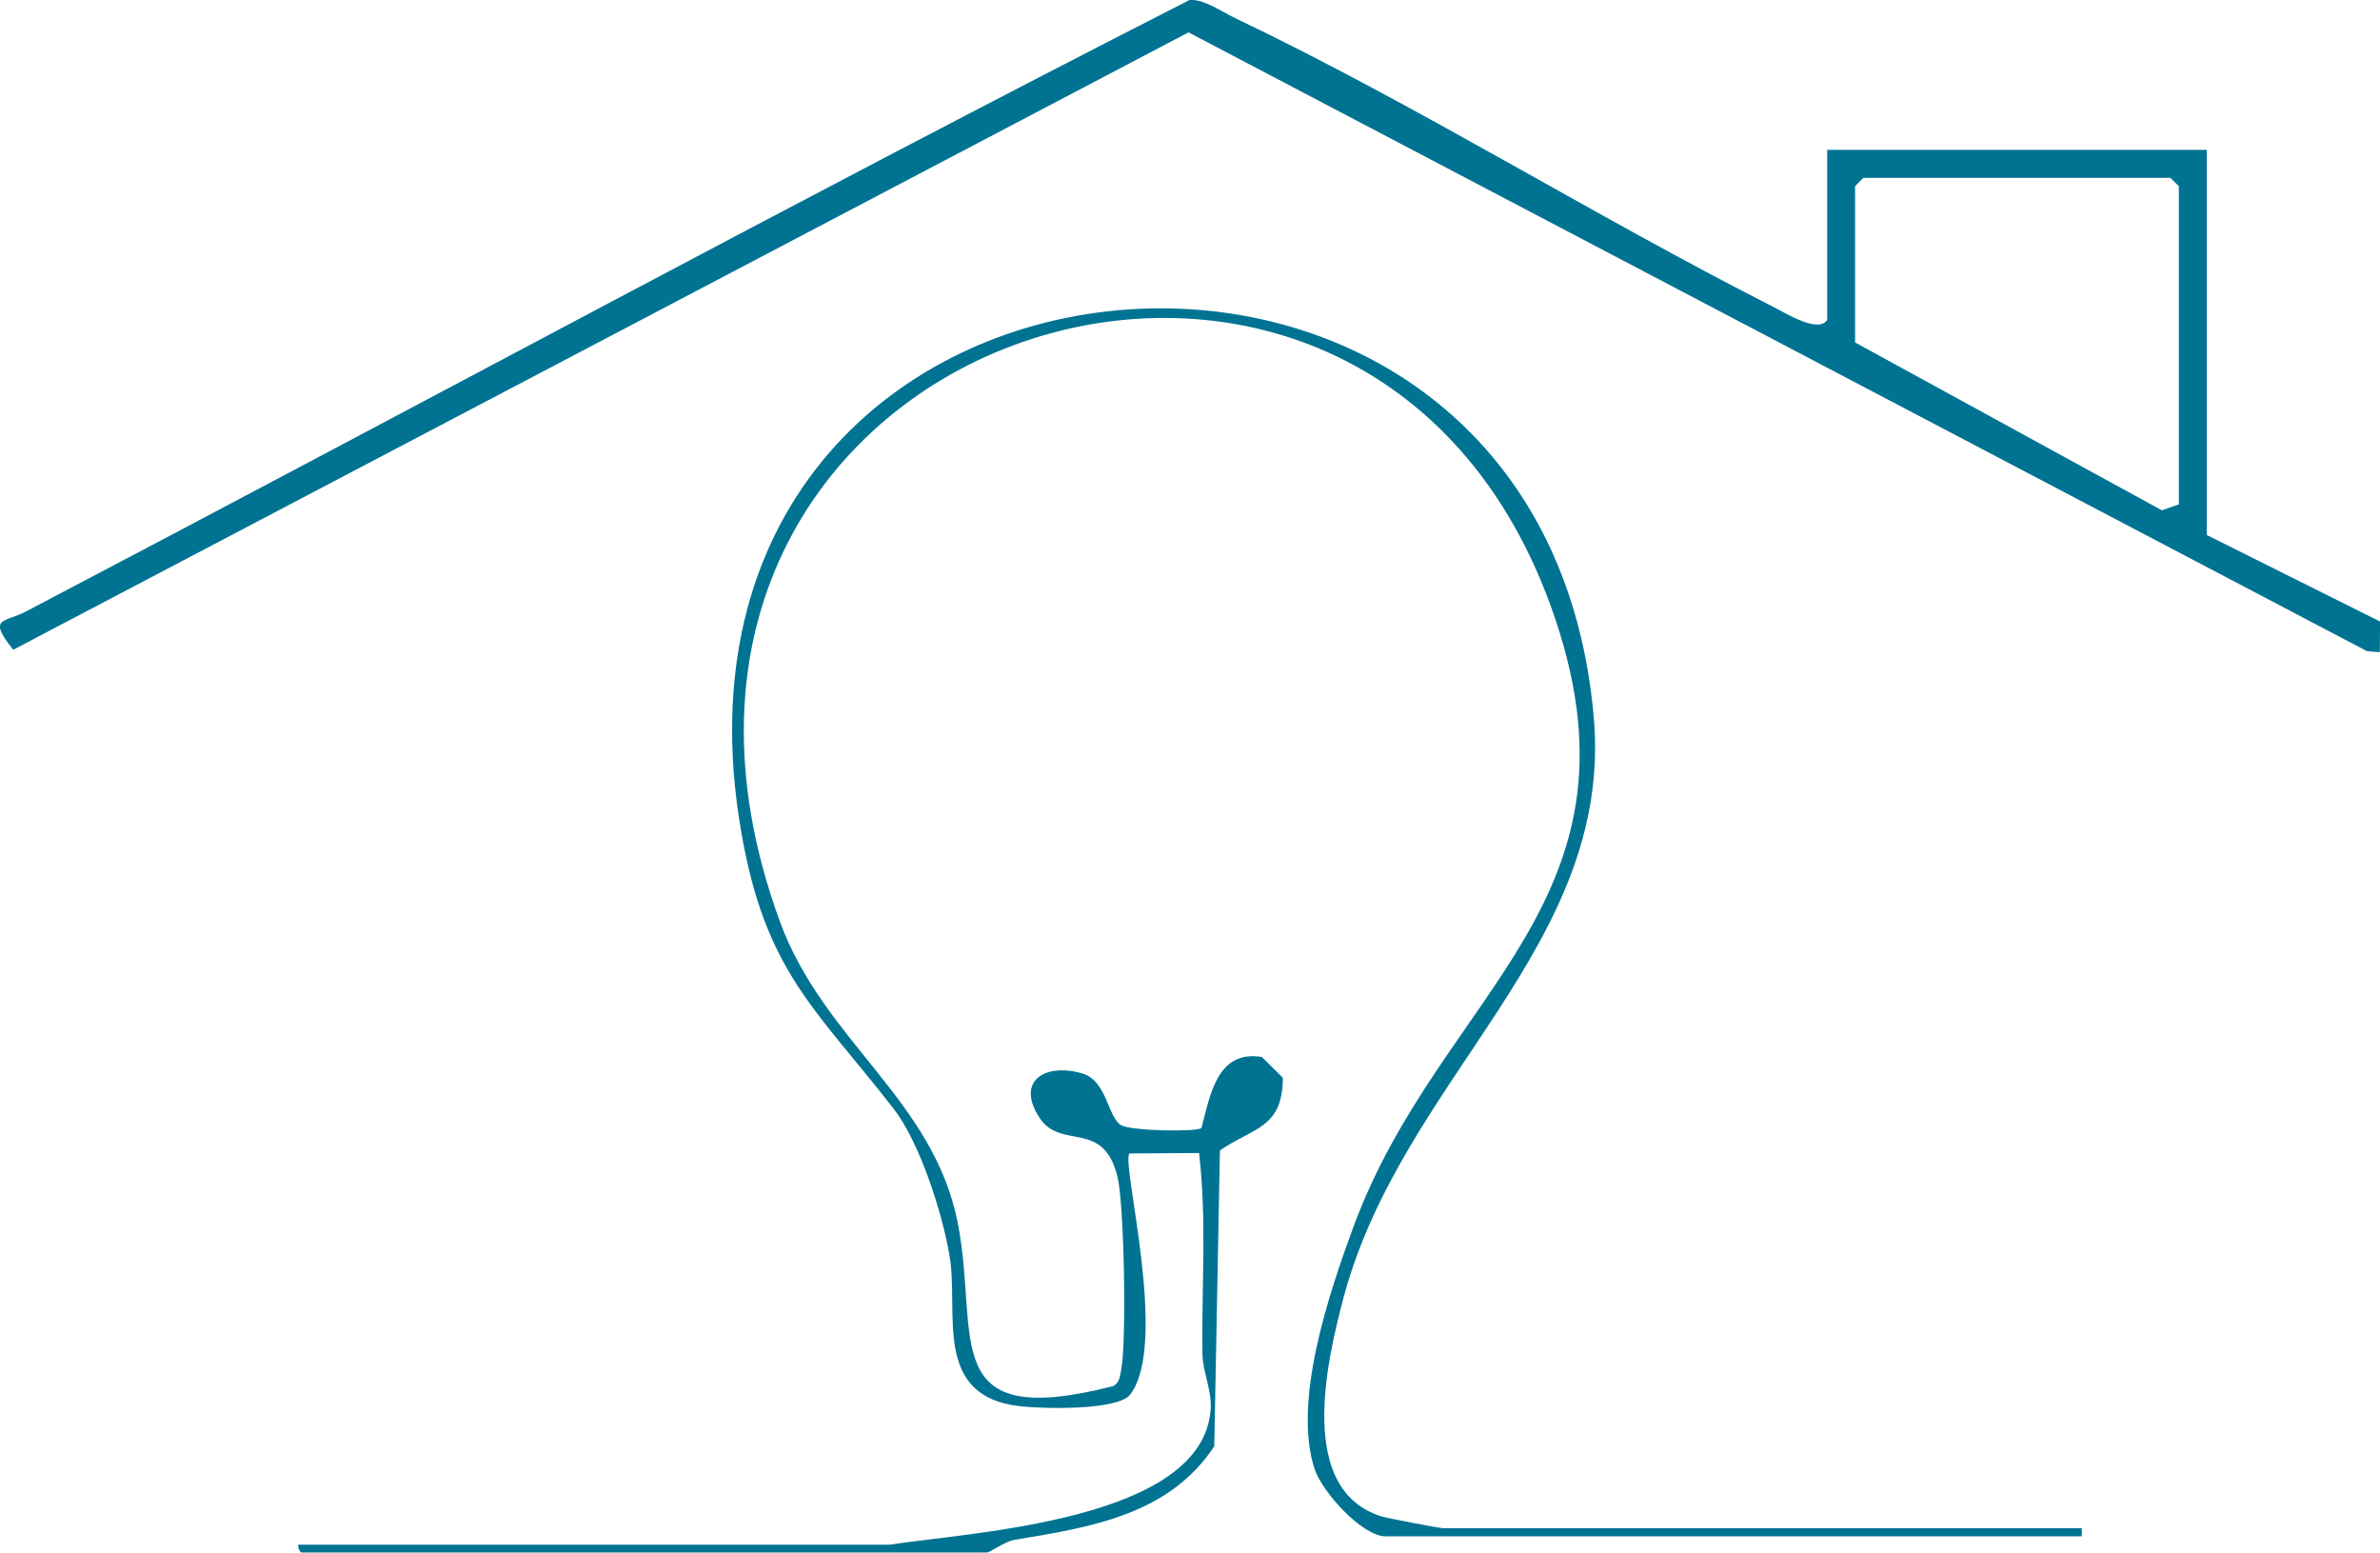 <?xml version="1.0" encoding="UTF-8"?>
<svg id="Capa_2" data-name="Capa 2" xmlns="http://www.w3.org/2000/svg" viewBox="0 0 219.23 142.99">
  <defs>
    <style>
      .cls-1 {
        fill: #017392;
      }
    </style>
  </defs>
  <g id="Capa_1-2" data-name="Capa 1">
    <g>
      <path class="cls-1" d="M168.31,13.8h34.96v35.47l15.97,7.97-.03,2.83-1.18-.1L109.48,2.98,1.22,59.84c-2.45-3.03-.77-2.5,1.14-3.51C38.11,37.59,73.6,18.34,109.57,0c1.29-.12,3.05,1.12,4.25,1.69,16.65,7.95,32.99,18.18,49.52,26.57,1.21.62,4.16,2.46,4.97,1.2v-15.68ZM171.65,16.37l-.77.77v14.4l28.26,15.46,1.56-.55v-29.3l-.77-.77h-28.28Z"/>
      <path class="cls-1" d="M132.9,140.74c-.29,0-5.12-.92-5.66-1.09-7.73-2.43-5.1-14.03-3.5-20.07,5.39-20.35,24.89-32.46,23.07-53.5-4.8-55.55-88.41-47.65-78.57,10.32,2.22,13.09,6.85,16.42,14.06,25.69,2.43,3.13,4.51,9.64,5.17,13.58.88,5.18-1.62,12.89,6.42,13.83,2.1.25,9.07.43,10.22-1.07,3.6-4.72-.88-21.42-.07-22.2l6.41-.04c.72,6.11.23,12.31.31,18.44.02,1.76.87,3.36.76,5.13-.66,10.3-22,11.33-29.57,12.5H27.46c.02.12.04.25.05.38.07.11.13.23.2.34h63.18c.33,0,1.65-1.02,2.58-1.17,6.97-1.15,14.2-2.28,18.38-8.61l.52-27.24c3.02-2.13,5.77-1.97,5.8-6.7l-1.94-1.92c-4.12-.65-4.74,3.46-5.56,6.55-.58.38-6.56.26-7.41-.27-1.21-.74-1.32-4.07-3.51-4.74-3.32-1.02-6.26.56-4.02,4.03,1.99,3.1,5.92.07,7.22,5.53.61,2.59.83,15.13.33,17.68-.12.6-.12,1.17-.72,1.53-16.38,4.2-12.3-4.56-14.33-14.99-2.22-11.4-12.38-16.77-16.41-27.84C52.28,31.24,125.04,6.71,142.84,55.8c9.84,27.13-10.13,35.35-18.18,57.21-2.23,6.06-5.61,16.04-3.57,22.28.69,2.1,4.37,6.2,6.55,6.2h64.12v-.75h-58.88Z"/>
    </g>
  </g>
</svg>